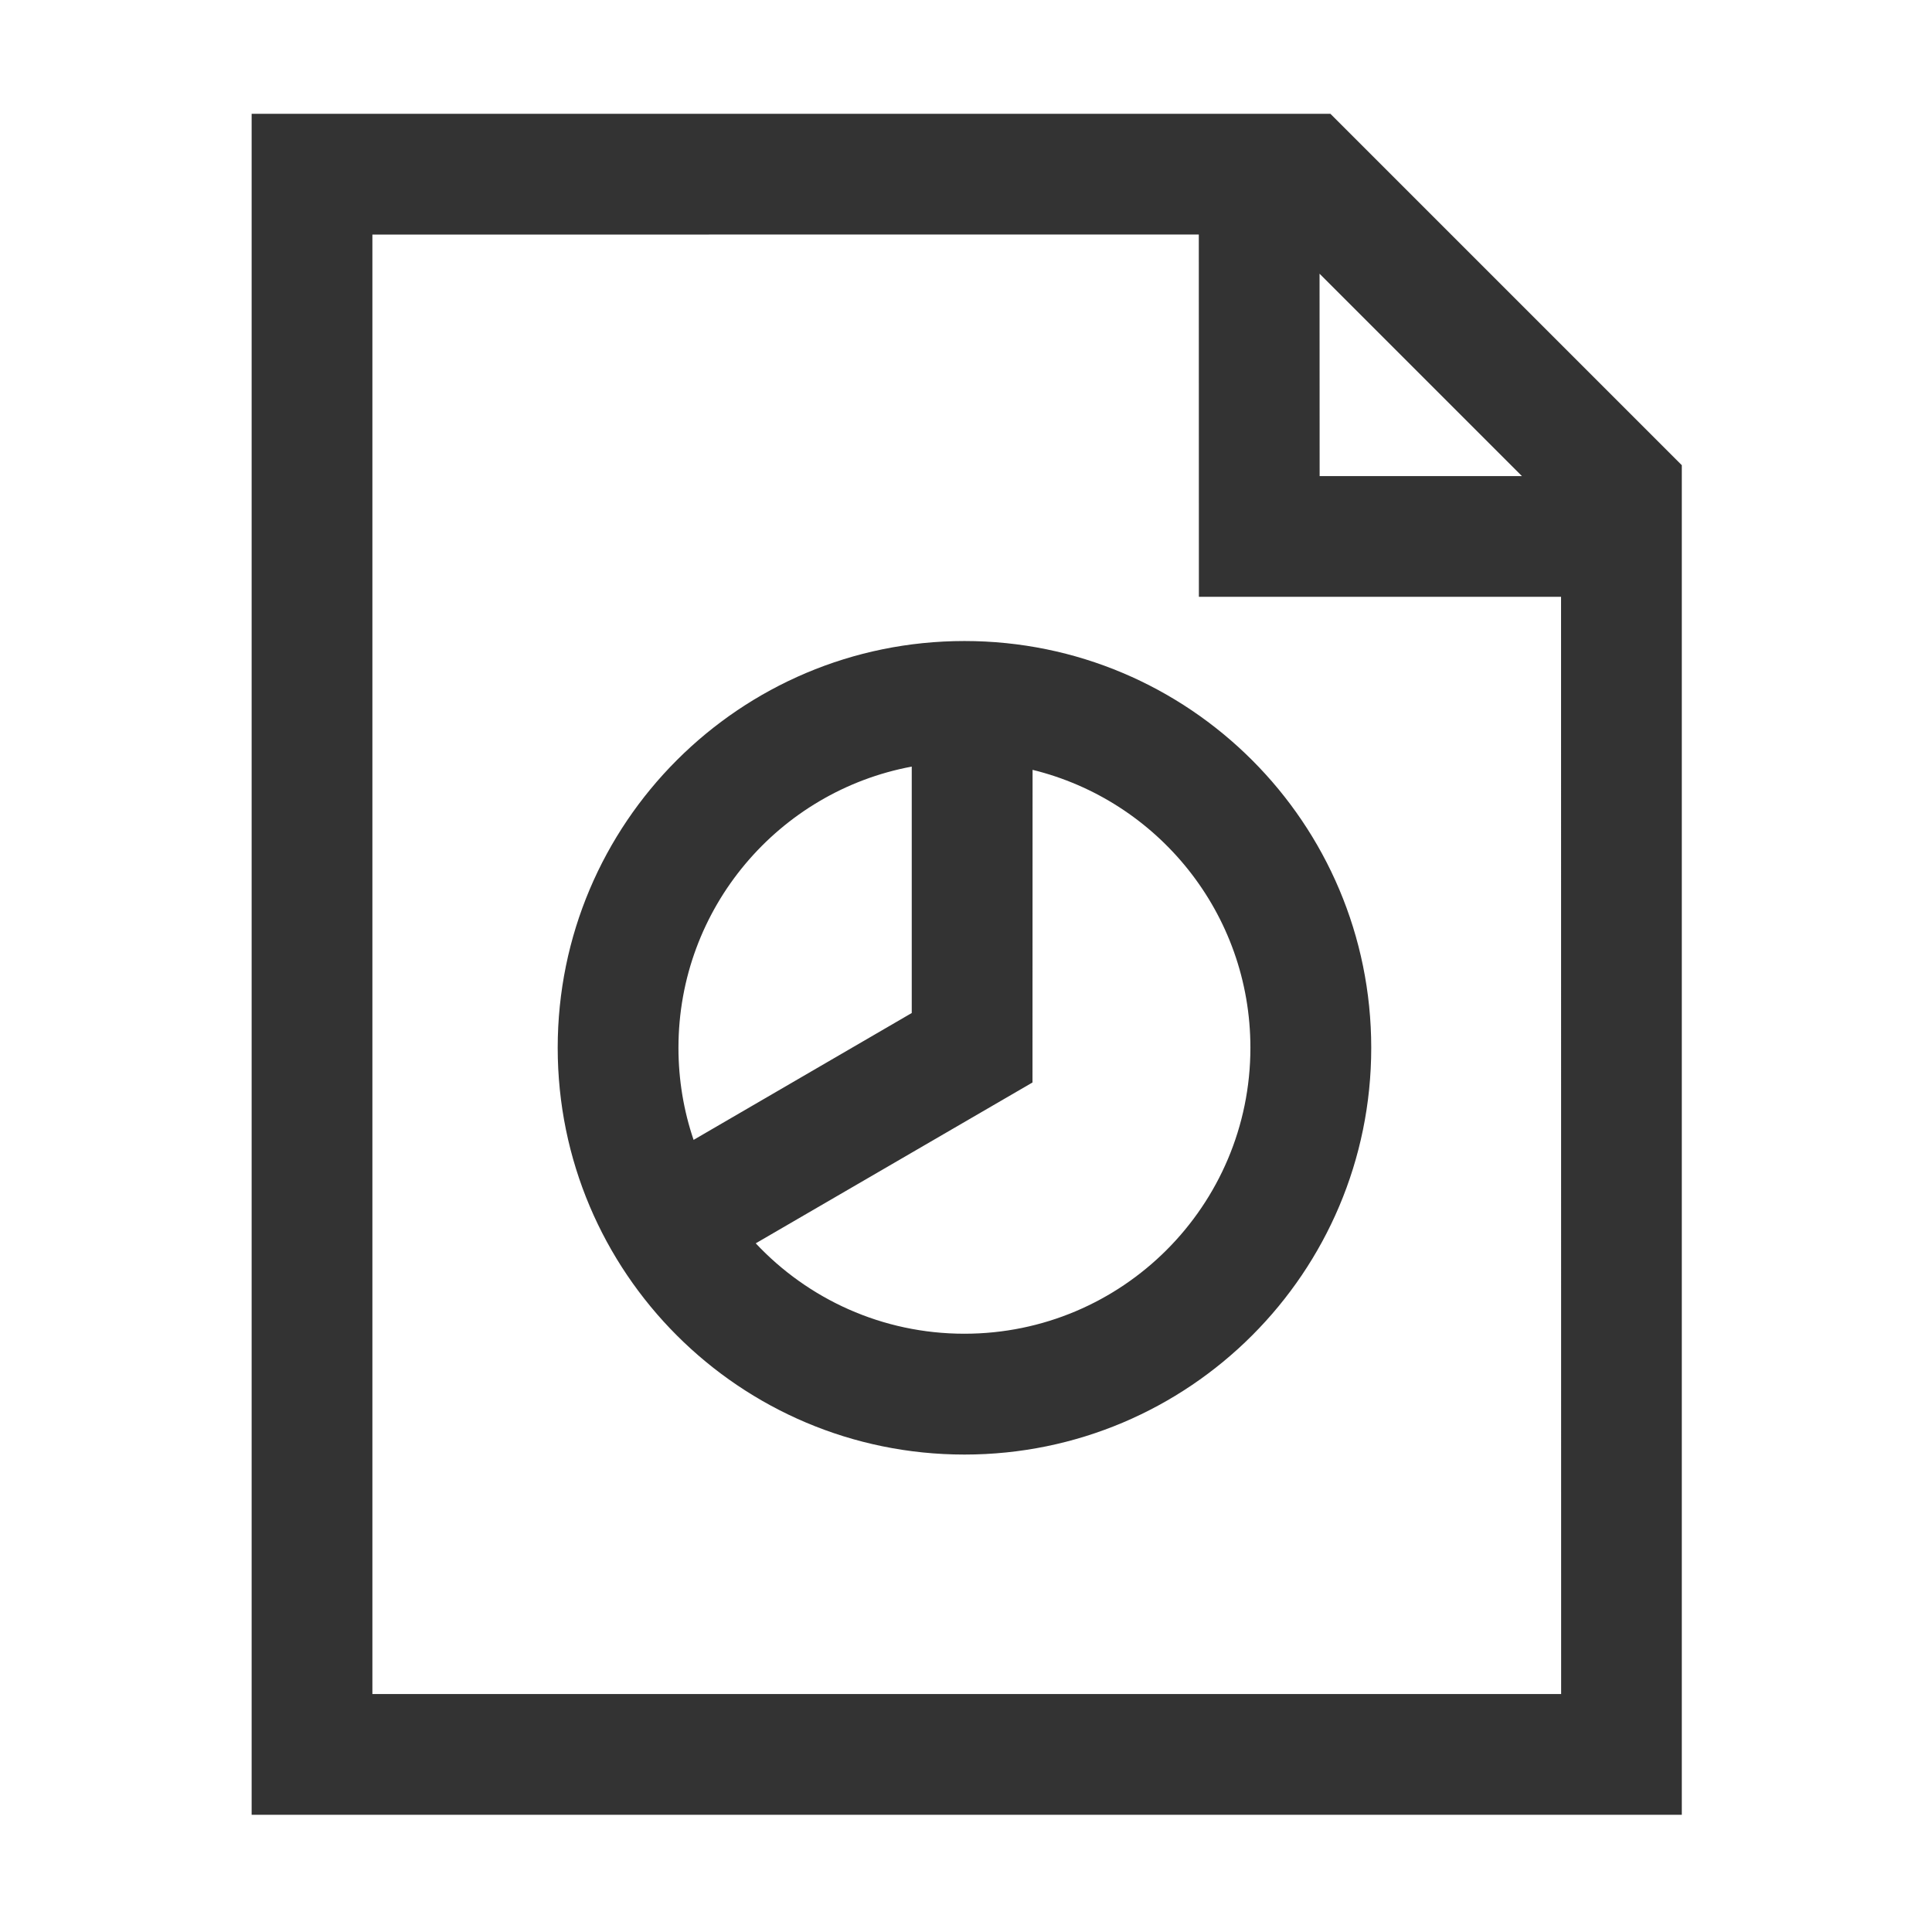 <svg xmlns="http://www.w3.org/2000/svg" viewBox="0 0 24 24"><defs></defs><g fill="none" fill-rule="evenodd"><path fill="#000" fill-opacity=".8" fill-rule="nonzero" d="M16.527 1.414l4.365 4.365v16.765H3.126V1.414h13.401zm-1.635 1.499l-10.266.001v18.13h14.767l-.001-13.63h-4.499l-.001-4.501zm-2.911 5.05c2.791 0 5.053 2.262 5.053 5.053 0 2.791-2.262 5.053-5.053 5.053-2.791 0-5.053-2.262-5.053-5.053 0-2.791 2.262-5.053 5.053-5.053zm.846 1.601l-.001 3.883-3.438 1.998c.648.691 1.57 1.123 2.592 1.123 1.962 0 3.553-1.591 3.553-3.553 0-1.671-1.153-3.072-2.707-3.452zm-1.501-.041C9.677 9.83 8.428 11.277 8.428 13.016c0 .4.066.785.188 1.144l2.71-1.576V9.523zm5.066-6.123l.001 2.514h2.513l-2.514-2.514z"></path></g></svg>
